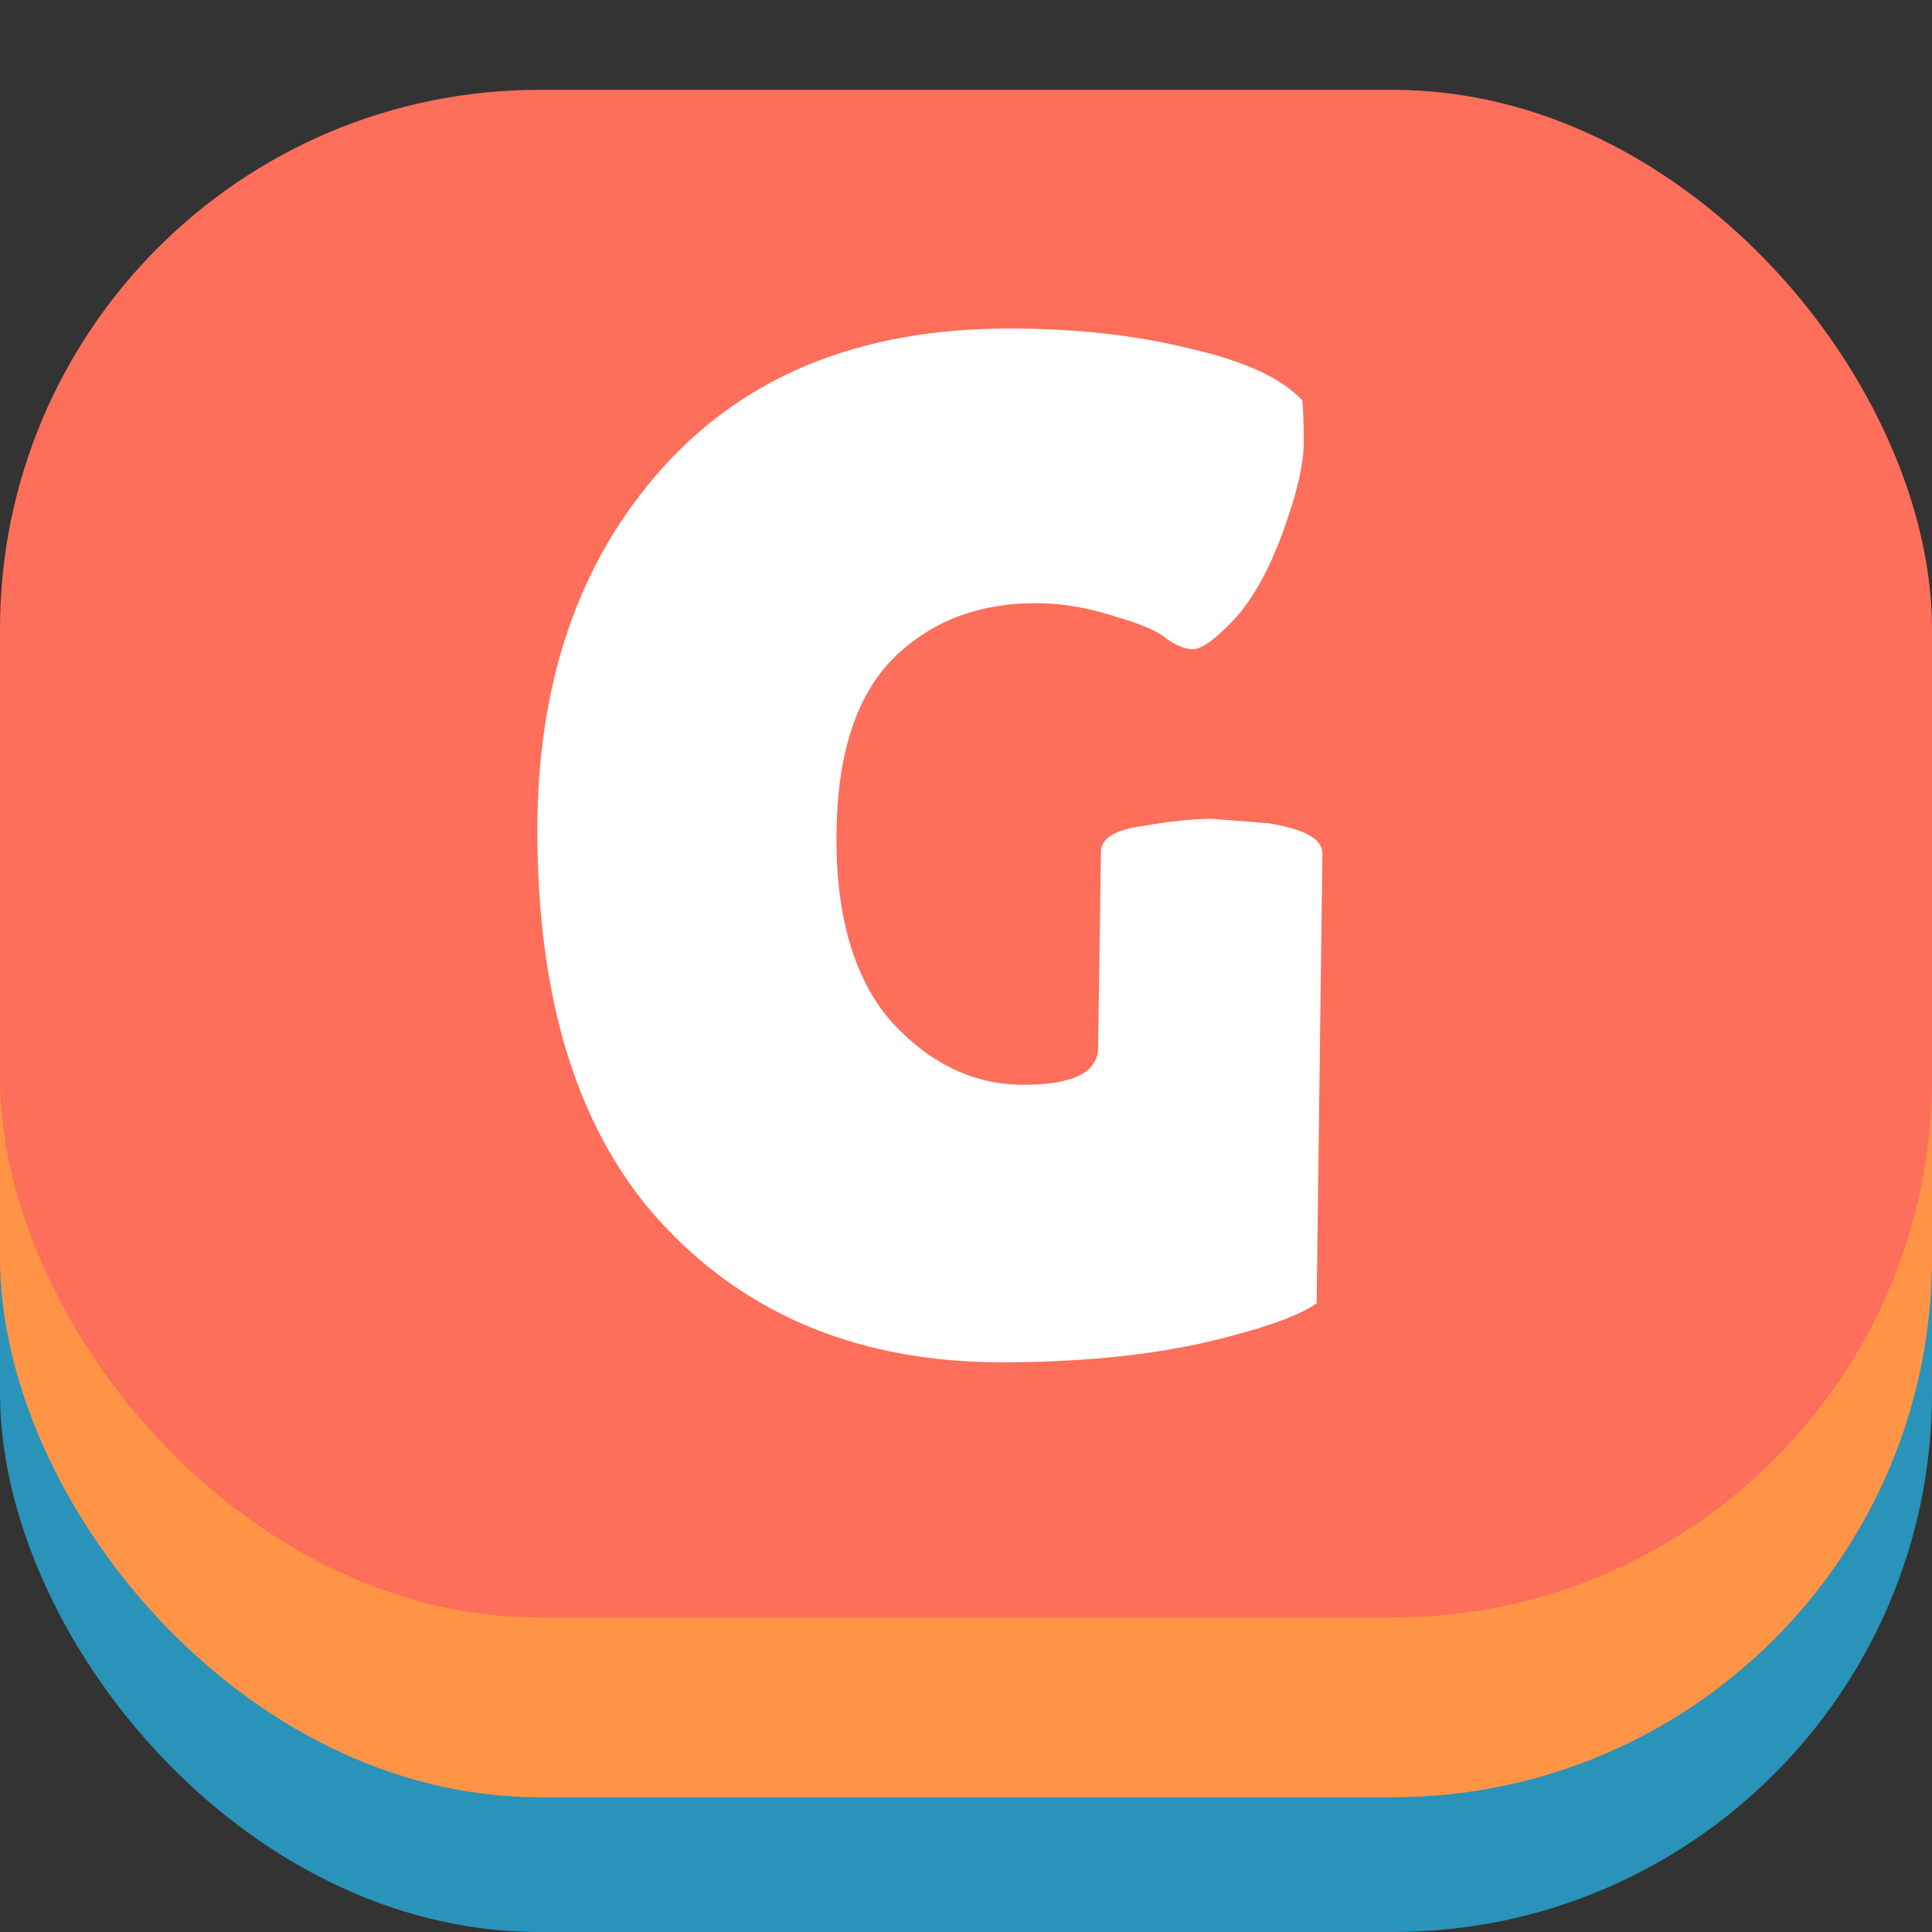 <svg width="43" height="43" viewBox="0 0 43 43" fill="none" xmlns="http://www.w3.org/2000/svg">
<rect x="0" y="0" width="43" height="43" fill="#333333" stroke="none"/>
<rect y="9" width="43" height="34" rx="12" fill="#2993BA"/>
<rect y="5" width="43" height="35" rx="12" fill="#FF9447"/>
<rect y="2" width="43" height="34" rx="12" fill="#FD6F5A"/>
<path d="M24.44 23.312L24.504 18.96C24.504 18.661 24.813 18.469 25.432 18.384C26.051 18.277 26.563 18.224 26.968 18.224L28.216 18.32C29.027 18.448 29.432 18.672 29.432 18.992L29.304 29.008C28.877 29.307 28.013 29.605 26.712 29.904C25.432 30.181 23.96 30.32 22.296 30.32C19.203 30.32 16.707 29.317 14.808 27.312C12.909 25.307 11.96 22.363 11.96 18.48C11.96 15.173 12.888 12.485 14.744 10.416C16.6 8.347 19.171 7.312 22.456 7.312C23.949 7.312 25.293 7.461 26.488 7.76C27.704 8.037 28.536 8.421 28.984 8.912C29.005 9.083 29.016 9.403 29.016 9.872C29.016 10.341 28.856 11.013 28.536 11.888C28.216 12.741 27.853 13.381 27.448 13.808C27.043 14.235 26.744 14.448 26.552 14.448C26.381 14.448 26.189 14.373 25.976 14.224C25.784 14.053 25.389 13.883 24.792 13.712C24.195 13.52 23.619 13.424 23.064 13.424C21.741 13.424 20.664 13.851 19.832 14.704C19.021 15.557 18.616 16.88 18.616 18.672C18.616 20.464 19.032 21.829 19.864 22.768C20.717 23.685 21.688 24.144 22.776 24.144C23.885 24.144 24.44 23.867 24.44 23.312Z" fill="white"/>
</svg>
